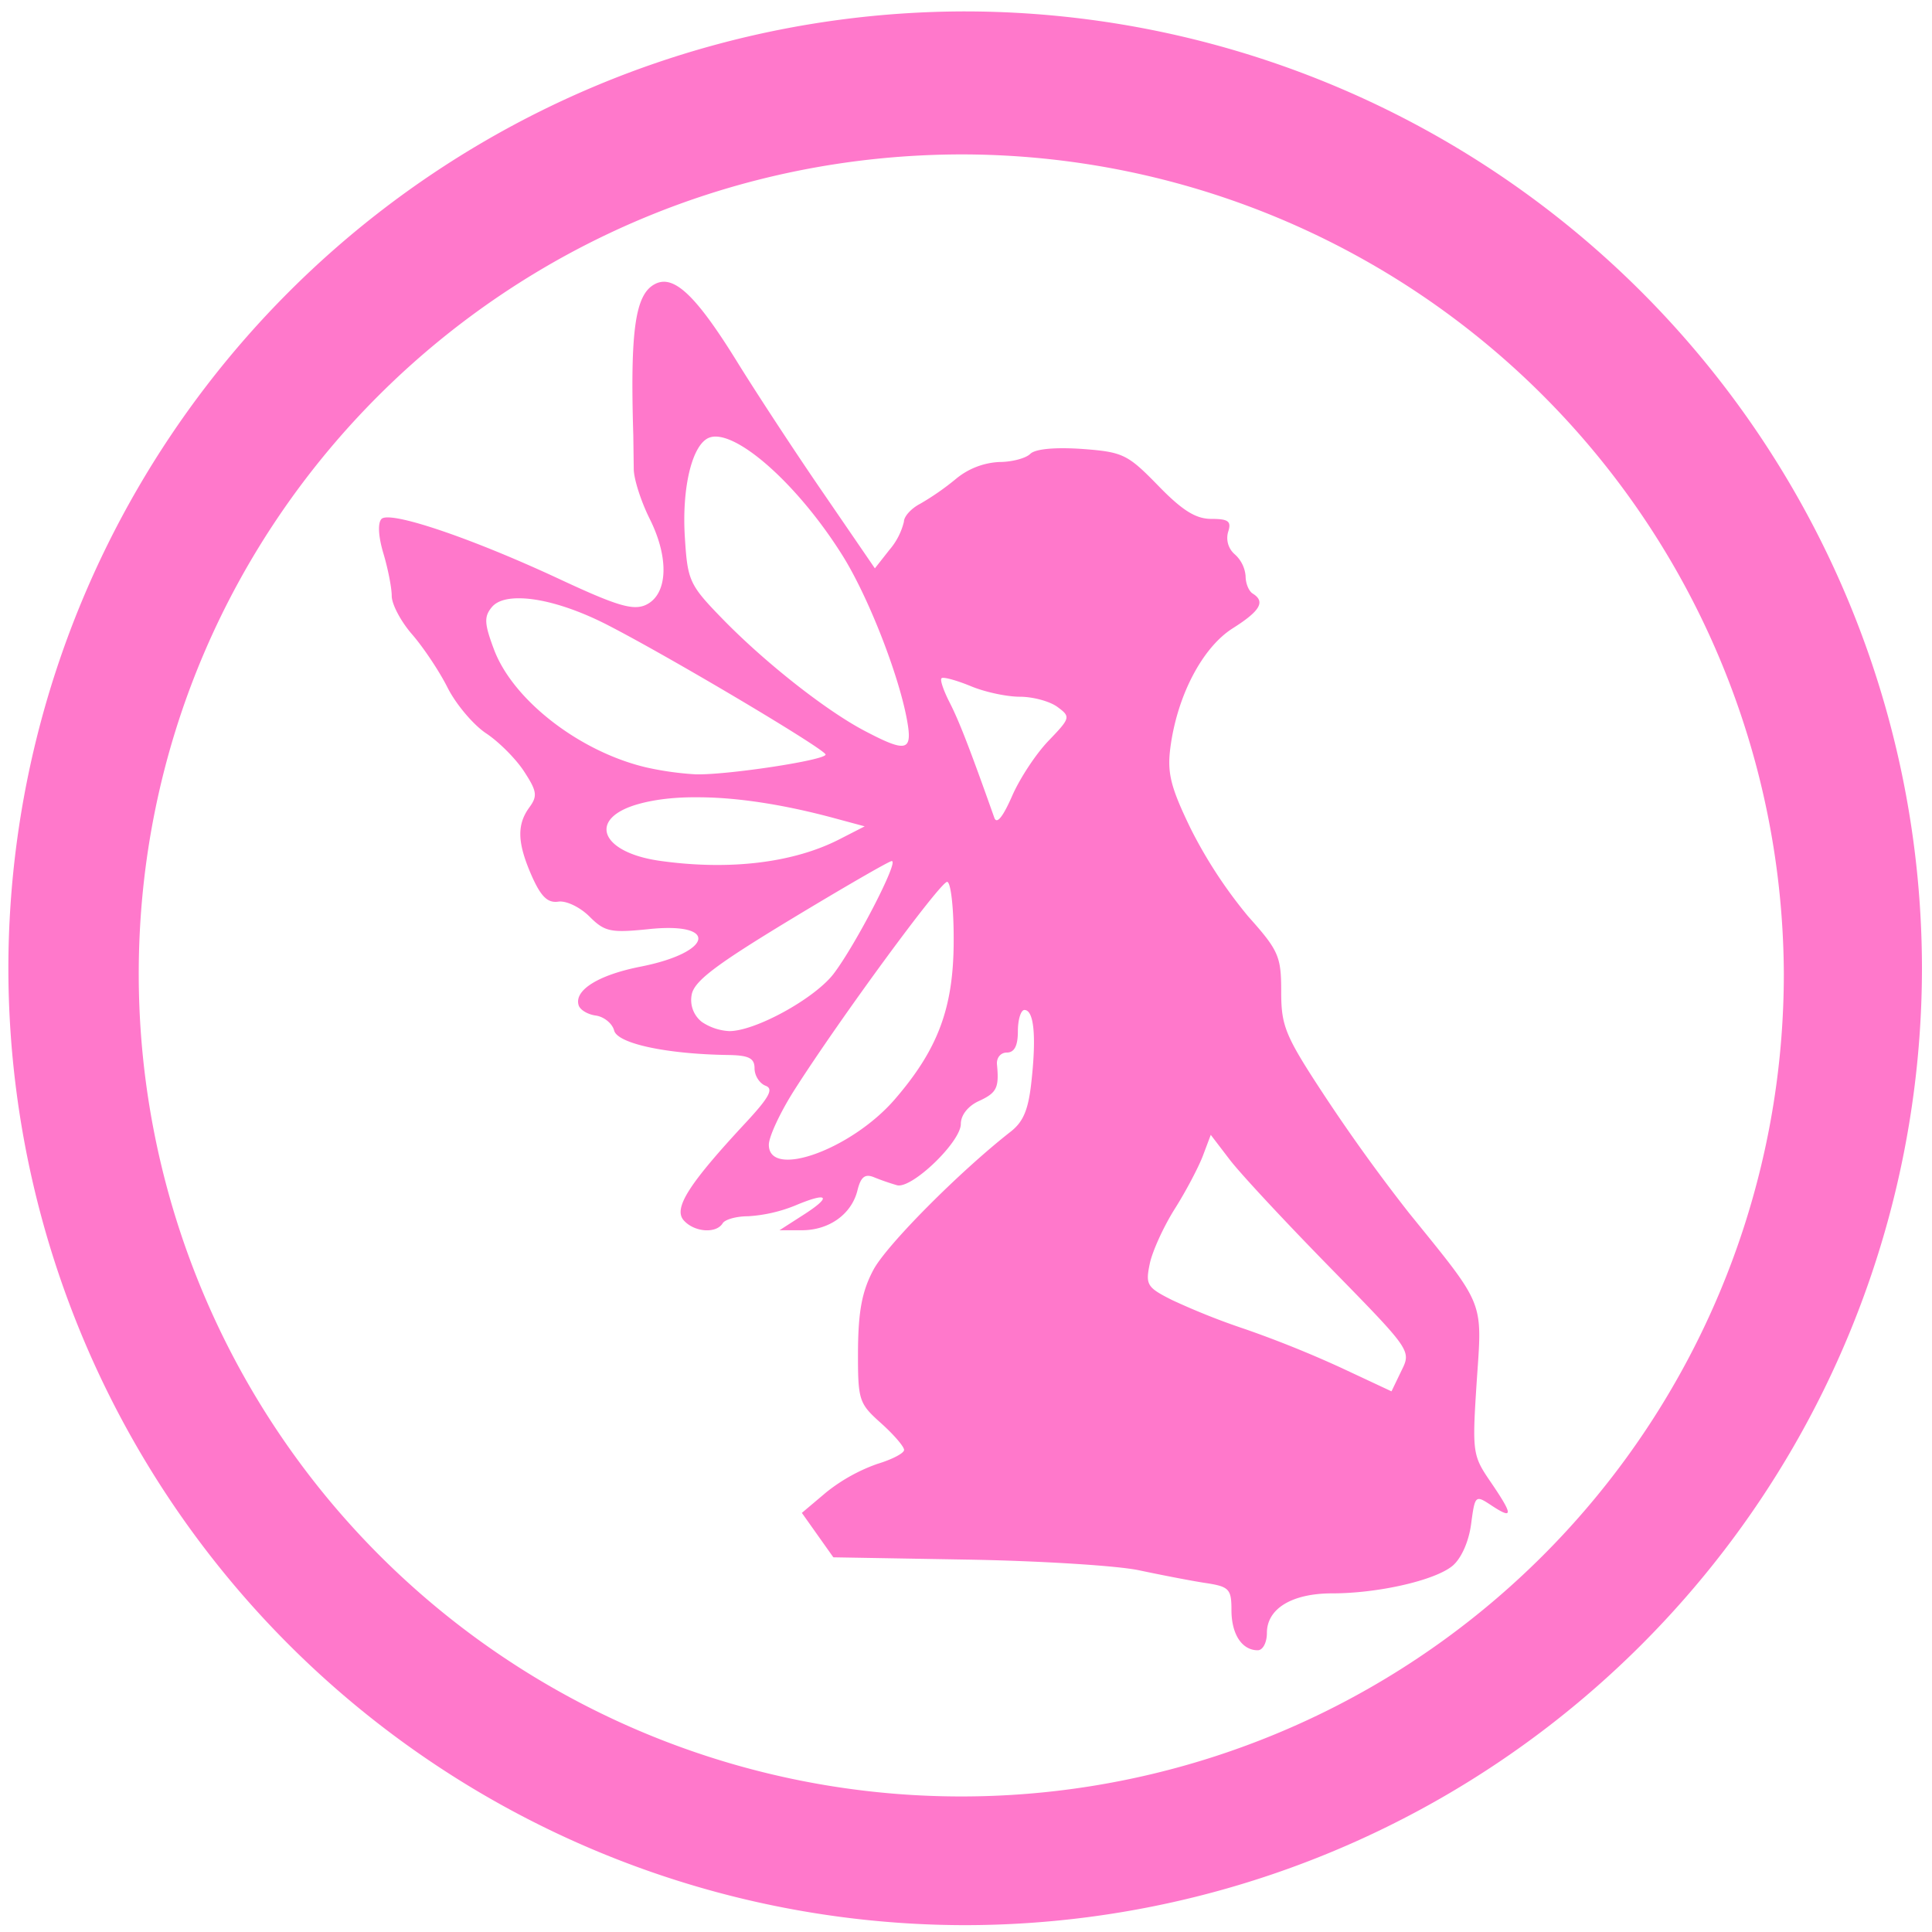 <?xml version="1.0" encoding="UTF-8" standalone="no"?>
<svg
   xmlns:dc="http://purl.org/dc/elements/1.1/"
   xmlns:cc="http://creativecommons.org/ns#"
   xmlns:rdf="http://www.w3.org/1999/02/22-rdf-syntax-ns#"
   xmlns:svg="http://www.w3.org/2000/svg"
   xmlns="http://www.w3.org/2000/svg"
   xmlns:sodipodi="http://sodipodi.sourceforge.net/DTD/sodipodi-0.dtd"
   xmlns:inkscape="http://www.inkscape.org/namespaces/inkscape"
   width="48"
   height="48"
   viewBox="0 0 12.7 12.7"
   version="1.1"
   id="svg4"
   sodipodi:docname="pixiewps.svg"
   inkscape:version="0.92.5 (2060ec1f9f, 2020-04-08)">
  <defs
     id="defs8" />
  <sodipodi:namedview
     pagecolor="#ffffff"
     bordercolor="#666666"
     borderopacity="1"
     objecttolerance="10"
     gridtolerance="10"
     guidetolerance="10"
     inkscape:pageopacity="0"
     inkscape:pageshadow="2"
     inkscape:window-width="1085"
     inkscape:window-height="480"
     id="namedview6"
     showgrid="false"
     inkscape:zoom="4.9166667"
     inkscape:cx="2.1355932"
     inkscape:cy="24"
     inkscape:window-x="0"
     inkscape:window-y="25"
     inkscape:window-maximized="0"
     inkscape:current-layer="svg4" />
  <path
     d="M 6.34,0.075 A 6.295,6.295 0 0 0 0.055,6.36 6.295,6.295 0 0 0 6.34,12.655 6.295,6.295 0 0 0 12.634,6.36 6.295,6.295 0 0 0 6.34,0.075 Z m -0.011,0.94 a 5.408,5.408 0 0 1 5.397,5.387 5.407,5.407 0 0 1 -10.814,0 c 0,-2.987 2.43,-5.387 5.417,-5.387 z M 4.364,1.852 A 0.127,0.127 0 0 0 4.304,1.868 C 4.175,1.936 4.142,2.174 4.163,2.861 l 0.003,0.222 c 0,0.064 0.047,0.212 0.105,0.328 C 4.401,3.671 4.39,3.91 4.244,3.977 4.161,4.014 4.054,3.982 3.687,3.811 3.103,3.538 2.565,3.356 2.508,3.411 2.482,3.438 2.487,3.526 2.52,3.637 c 0.03,0.1 0.055,0.227 0.055,0.28 0,0.055 0.06,0.168 0.133,0.252 0.074,0.085 0.18,0.243 0.235,0.353 0.056,0.11 0.17,0.244 0.253,0.299 0.083,0.055 0.195,0.167 0.249,0.25 C 3.529,5.2 3.535,5.232 3.48,5.307 3.396,5.422 3.4,5.541 3.496,5.759 3.556,5.894 3.6,5.937 3.67,5.927 3.722,5.919 3.814,5.964 3.875,6.025 3.975,6.125 4.014,6.133 4.261,6.108 4.727,6.058 4.688,6.26 4.212,6.354 3.932,6.409 3.772,6.51 3.804,6.609 3.814,6.639 3.864,6.669 3.918,6.676 3.971,6.684 4.025,6.728 4.037,6.774 4.059,6.86 4.381,6.929 4.785,6.935 4.923,6.937 4.96,6.956 4.96,7.023 4.96,7.07 4.992,7.121 5.032,7.137 5.087,7.157 5.058,7.212 4.902,7.38 4.529,7.781 4.428,7.94 4.492,8.019 4.559,8.099 4.706,8.112 4.75,8.042 4.765,8.016 4.841,7.995 4.918,7.995 A 0.98,0.98 0 0 0 5.226,7.925 C 5.446,7.832 5.473,7.864 5.278,7.988 L 5.124,8.087 h 0.142 c 0.181,0.002 0.33,-0.103 0.37,-0.26 0.022,-0.091 0.05,-0.113 0.11,-0.088 a 1.6,1.6 0 0 0 0.15,0.052 C 5.992,7.818 6.316,7.507 6.316,7.388 6.316,7.33 6.364,7.27 6.434,7.238 6.552,7.184 6.568,7.151 6.554,7.001 6.548,6.955 6.577,6.919 6.618,6.919 c 0.05,0 0.073,-0.044 0.073,-0.14 0,-0.077 0.02,-0.14 0.043,-0.14 0.062,0 0.079,0.167 0.047,0.462 -0.02,0.193 -0.053,0.273 -0.14,0.34 -0.332,0.26 -0.81,0.74 -0.899,0.905 -0.075,0.14 -0.1,0.271 -0.102,0.53 -10e-4,0.329 0.005,0.348 0.15,0.478 0.084,0.075 0.153,0.155 0.153,0.177 0,0.022 -0.08,0.063 -0.176,0.092 A 1.15,1.15 0 0 0 5.431,9.81 l -0.16,0.135 0.207,0.292 0.876,0.015 c 0.481,0.008 0.99,0.04 1.132,0.07 0.142,0.03 0.336,0.068 0.433,0.083 0.161,0.024 0.176,0.039 0.176,0.179 0,0.159 0.069,0.264 0.173,0.264 0.033,0 0.06,-0.05 0.06,-0.114 0,-0.16 0.165,-0.26 0.429,-0.26 0.3,0 0.672,-0.084 0.79,-0.18 C 9.604,10.247 9.654,10.138 9.67,10.021 9.696,9.827 9.697,9.825 9.807,9.898 9.949,9.991 9.947,9.959 9.797,9.739 9.68,9.568 9.677,9.547 9.707,9.084 9.744,8.542 9.766,8.596 9.261,7.972 A 11.73,11.73 0 0 1 8.709,7.206 C 8.447,6.808 8.422,6.746 8.422,6.518 8.422,6.286 8.405,6.248 8.205,6.024 A 3.051,3.051 0 0 1 7.828,5.449 C 7.696,5.177 7.672,5.083 7.693,4.918 7.737,4.575 7.903,4.258 8.102,4.131 8.284,4.016 8.32,3.955 8.235,3.902 8.209,3.886 8.188,3.835 8.188,3.788 A 0.215,0.215 0 0 0 8.117,3.644 0.142,0.142 0 0 1 8.073,3.497 C 8.096,3.427 8.076,3.411 7.963,3.411 7.86,3.411 7.771,3.355 7.612,3.191 7.412,2.986 7.382,2.971 7.112,2.951 6.934,2.939 6.804,2.951 6.772,2.984 6.742,3.013 6.651,3.037 6.568,3.037 A 0.484,0.484 0 0 0 6.285,3.147 1.72,1.72 0 0 1 6.048,3.312 C 5.99,3.342 5.942,3.395 5.942,3.429 A 0.443,0.443 0 0 1 5.847,3.614 L 5.751,3.736 5.414,3.244 C 5.228,2.974 4.977,2.59 4.854,2.392 4.62,2.012 4.478,1.852 4.364,1.852 Z M 4.695,2.87 C 4.878,2.86 5.257,3.205 5.534,3.645 5.704,3.913 5.907,4.431 5.962,4.732 6,4.939 5.961,4.95 5.685,4.805 5.431,4.672 5.032,4.358 4.752,4.071 4.531,3.844 4.52,3.819 4.502,3.533 4.481,3.205 4.55,2.92 4.662,2.877 A 0.117,0.117 0 0 1 4.695,2.87 Z M 3.423,3.933 C 3.57,3.936 3.777,3.997 3.995,4.109 4.415,4.325 5.425,4.926 5.427,4.96 5.428,4.997 4.775,5.096 4.572,5.09 A 2.01,2.01 0 0 1 4.246,5.044 C 3.811,4.941 3.376,4.605 3.249,4.274 3.183,4.099 3.181,4.054 3.233,3.991 3.268,3.949 3.334,3.931 3.423,3.933 Z m 2.774,0.523 c 0.024,-0.002 0.1,0.02 0.181,0.053 0.094,0.04 0.24,0.071 0.326,0.071 0.086,0 0.197,0.03 0.247,0.067 C 7.039,4.712 7.037,4.719 6.893,4.869 6.81,4.955 6.702,5.119 6.652,5.235 6.592,5.371 6.552,5.421 6.536,5.375 6.376,4.923 6.304,4.738 6.243,4.619 6.203,4.541 6.178,4.469 6.189,4.459 6.191,4.457 6.193,4.456 6.197,4.456 Z M 4.596,5.241 C 4.849,5.242 5.153,5.289 5.48,5.377 L 5.684,5.432 5.52,5.516 C 5.217,5.672 4.796,5.723 4.34,5.659 3.944,5.604 3.859,5.379 4.198,5.285 4.309,5.254 4.443,5.239 4.596,5.241 Z m 1.266,0.42 C 5.912,5.654 5.626,6.209 5.48,6.401 5.356,6.563 4.967,6.778 4.794,6.778 A 0.356,0.356 0 0 1 4.614,6.718 0.183,0.183 0 0 1 4.546,6.543 C 4.559,6.453 4.694,6.349 5.194,6.046 5.541,5.836 5.842,5.662 5.862,5.66 Z m 0.364,0.136 c 0.024,0 0.044,0.173 0.043,0.385 0,0.443 -0.103,0.717 -0.391,1.049 -0.286,0.327 -0.824,0.52 -0.824,0.294 0,-0.053 0.076,-0.216 0.17,-0.363 0.3,-0.47 0.957,-1.365 1.002,-1.365 z M 7.959,7.46 8.082,7.621 c 0.068,0.09 0.365,0.409 0.66,0.71 0.535,0.547 0.536,0.547 0.47,0.68 L 9.147,9.146 8.82,8.993 A 7.244,7.244 0 0 0 8.188,8.738 4.62,4.62 0 0 1 7.705,8.546 C 7.54,8.463 7.529,8.446 7.558,8.307 7.575,8.225 7.649,8.063 7.722,7.947 7.795,7.832 7.878,7.674 7.907,7.598 Z"
     id="path2"
     inkscape:connector-curvature="0"
     style="fill:#ff78cb" />
</svg>
